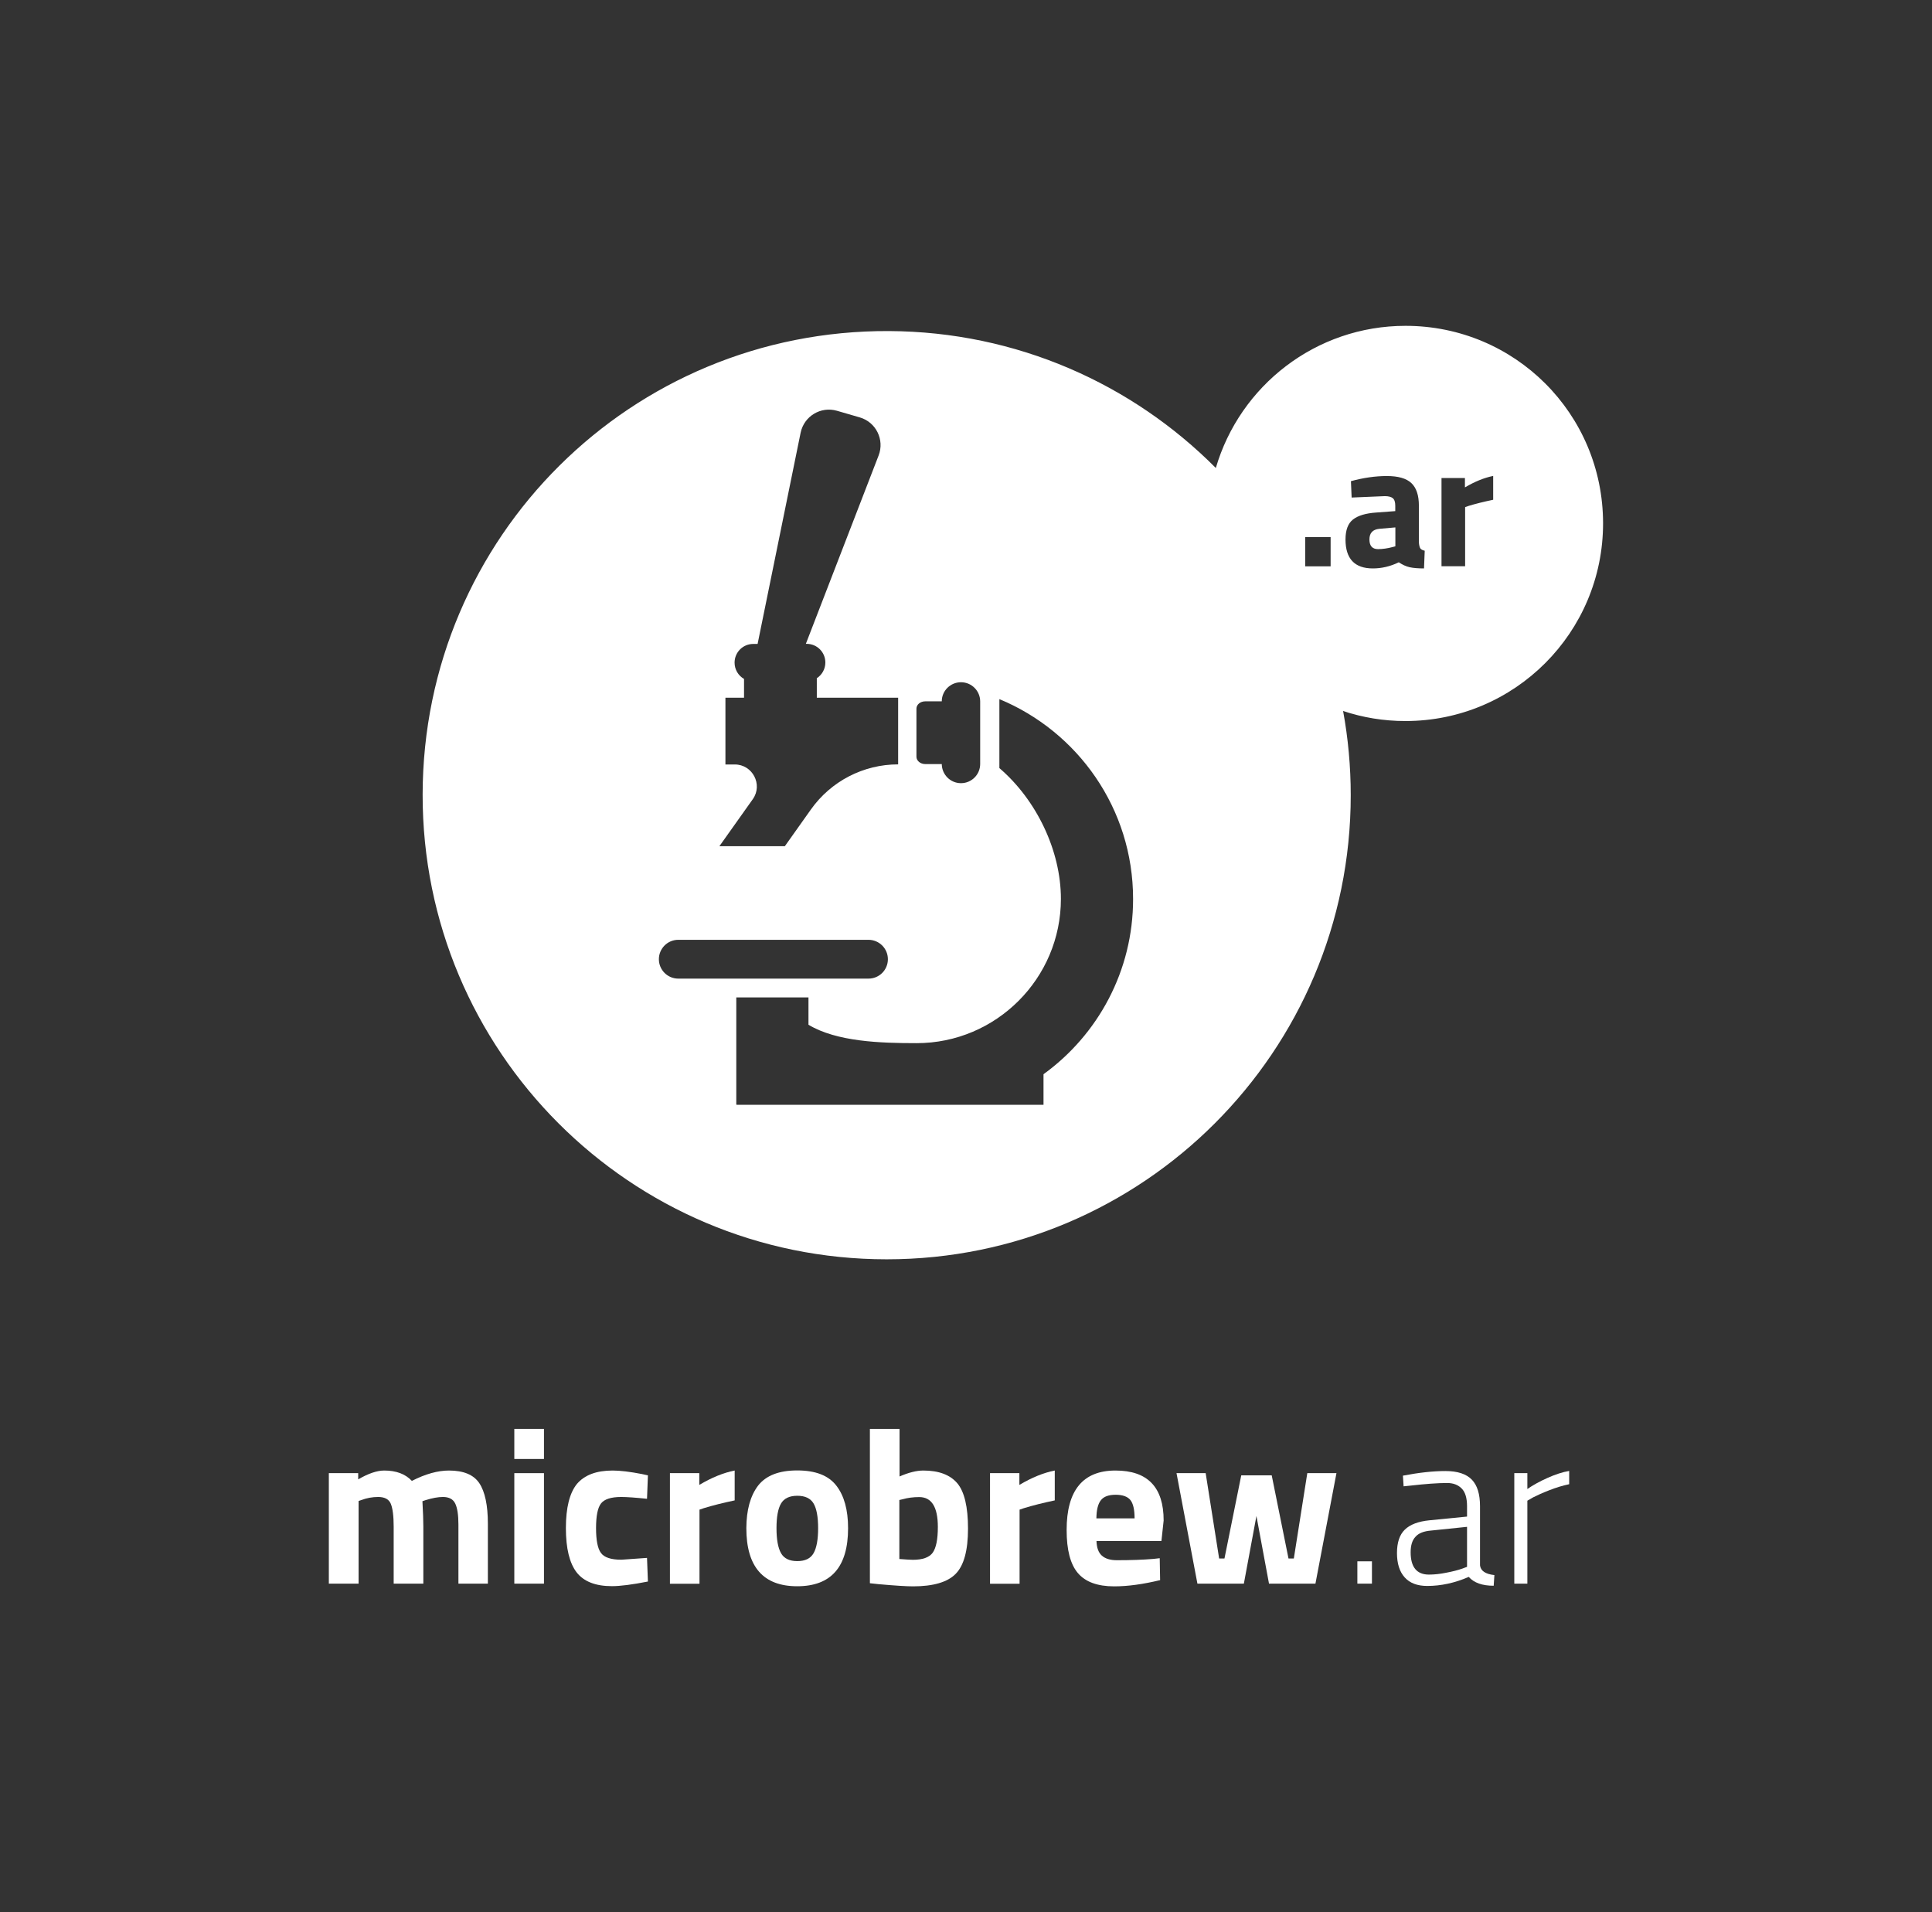<?xml version="1.0" encoding="utf-8"?>
<!-- Generator: Adobe Illustrator 22.0.0, SVG Export Plug-In . SVG Version: 6.00 Build 0)  -->
<svg version="1.1" id="Layer_1" xmlns="http://www.w3.org/2000/svg" xmlns:xlink="http://www.w3.org/1999/xlink" x="0px" y="0px"
	 viewBox="0 0 1921.8 1902" style="enable-background:new 0 0 1921.8 1902;" xml:space="preserve">
<rect x="0" y="0" width="1921.8" height="1902" fill="#333333" stroke="none"/>
<style type="text/css">
	.st0{fill:#FFFFFF;}
</style>
<g>
	<g>
		<path class="st0" d="M356.6,1575.2h-29.5v-109.9h29.2v6.2c10.1-5.9,18.8-8.8,25.9-8.8c11.9,0,21,3.4,27.5,10.3
			c13.5-6.9,25.8-10.3,36.9-10.3c14.5,0,24.6,4.2,30.2,12.6c5.6,8.4,8.5,21.9,8.5,40.3v59.6H456v-58.7c0-9.4-1-16.3-3.1-20.8
			c-2.1-4.5-6.2-6.7-12.3-6.7c-4.7,0-10.4,1-17.1,3.1l-3.3,1.1c0.6,11,0.9,19.3,0.9,25.1v56.9h-29.5v-56.5c0-10.8-1-18.5-2.9-23
			c-1.9-4.5-6.1-6.7-12.5-6.7c-5.7,0-11.4,1-16.9,3.1l-2.6,0.9V1575.2z"/>
		<path class="st0" d="M511.6,1451.2v-29.9h29.5v29.9H511.6z M511.6,1575.2v-109.9h29.5v109.9H511.6z"/>
		<path class="st0" d="M609.4,1462.7c7.6,0,17.4,1.2,29.2,3.5l5.9,1.3l-0.9,23.3c-11.6-1.2-20.2-1.8-25.7-1.8
			c-10.1,0-16.8,2.2-20.1,6.5c-3.3,4.3-4.9,12.5-4.9,24.5c0,12,1.6,20.3,4.9,24.7c3.3,4.5,10.1,6.7,20.3,6.7l25.5-1.8l0.9,23.5
			c-15.7,3.1-27.6,4.6-35.8,4.6c-16.3,0-28-4.6-35.1-13.7c-7.1-9.2-10.7-23.9-10.7-44.1c0-20.2,3.7-34.9,11-43.9
			C581.4,1467.2,593.2,1462.7,609.4,1462.7z"/>
		<path class="st0" d="M666.4,1575.2v-109.9h29.2v11.7c12.3-7.3,24-12.1,35.2-14.3v29.7c-11.9,2.5-22.1,5.1-30.6,7.7l-4.4,1.5v73.7
			H666.4z"/>
		<path class="st0" d="M754.1,1477.7c7.8-10,20.7-15.1,38.9-15.1c18.2,0,31.1,5,38.9,15.1c7.8,10,11.7,24.2,11.7,42.3
			c0,38.6-16.9,57.8-50.6,57.8c-33.7,0-50.6-19.3-50.6-57.8C742.5,1501.9,746.4,1487.8,754.1,1477.7z M776.9,1544.9
			c3,5.3,8.4,7.9,16.2,7.9c7.8,0,13.2-2.6,16.2-7.9c3-5.3,4.5-13.6,4.5-24.8c0-11.3-1.5-19.5-4.5-24.6c-3-5.1-8.4-7.7-16.2-7.7
			c-7.8,0-13.2,2.6-16.2,7.7c-3,5.1-4.5,13.3-4.5,24.6C772.4,1531.3,773.9,1539.6,776.9,1544.9z"/>
		<path class="st0" d="M918.4,1462.7c15.4,0,26.6,4.2,33.8,12.6c7.1,8.4,10.7,23.5,10.7,45.2c0,21.7-4.1,36.7-12.3,45
			c-8.2,8.3-22.4,12.4-42.4,12.4c-6.3,0-17.8-0.7-34.5-2.2l-8.4-0.9v-153.5h29.5v47.3C904,1464.6,911.9,1462.7,918.4,1462.7z
			 M908,1551.5c9.8,0,16.4-2.4,19.8-7.1c3.4-4.8,5.1-13.3,5.1-25.6c0-19.8-6.2-29.7-18.5-29.7c-5.9,0-11.4,0.7-16.7,2.2l-3.1,0.7
			v58.7C901.4,1551.2,905.8,1551.5,908,1551.5z"/>
		<path class="st0" d="M984.8,1575.2v-109.9h29.2v11.7c12.3-7.3,24-12.1,35.2-14.3v29.7c-11.9,2.5-22.1,5.1-30.6,7.7l-4.4,1.5v73.7
			H984.8z"/>
		<path class="st0" d="M1096.1,1547.4c3.4,3,8.4,4.5,14.8,4.5c13.6,0,25.8-0.4,36.5-1.3l6.2-0.7l0.4,21.8
			c-16.9,4.1-32.1,6.2-45.7,6.2c-16.6,0-28.6-4.4-36.1-13.2s-11.2-23.1-11.2-42.9c0-39.4,16.2-59.1,48.6-59.1
			c32,0,47.9,16.6,47.9,49.7l-2.2,20.4h-64.6C1090.9,1539.5,1092.7,1544.4,1096.1,1547.4z M1128.6,1510.4c0-8.8-1.4-14.9-4.2-18.4
			c-2.8-3.4-7.7-5.2-14.6-5.2c-7,0-11.9,1.8-14.7,5.4c-2.9,3.6-4.4,9.6-4.5,18.1H1128.6z"/>
		<path class="st0" d="M1170.3,1465.3h29l13.4,84.9h5.3l16.7-82.7h30.3l16.7,82.7h5.3l13.4-84.9h29l-20.9,109.9h-46.2l-12.5-67.3
			l-12.5,67.3h-46.2L1170.3,1465.3z"/>
		<path class="st0" d="M1350.2,1575.2V1553h14.5v22.2H1350.2z"/>
		<path class="st0" d="M1472.2,1498.1v58.9c0.6,5.4,5.3,8.7,14.3,9.7l-0.7,10.6c-11.3,0-19.6-2.9-24.8-8.8c-13.8,6-27.6,9-41.3,9
			c-9.8,0-17.3-2.8-22.4-8.5c-5.1-5.6-7.7-13.7-7.7-24.2c0-10.5,2.6-18.3,7.8-23.3c5.2-5.1,13.4-8.2,24.5-9.3l37.4-3.7v-10.3
			c0-8.2-1.8-14.1-5.4-17.7c-3.6-3.6-8.4-5.4-14.4-5.4c-9.4,0-21.5,0.9-36.5,2.6l-6.8,0.7l-0.7-10.6c16.1-3.1,30.2-4.6,42.3-4.6
			c12.1,0,20.8,2.9,26.3,8.6C1469.5,1477.4,1472.2,1486.2,1472.2,1498.1z M1403.2,1544c0,14.8,6.1,22.2,18.2,22.2
			c5.3,0,11.1-0.6,17.4-1.9c6.3-1.2,11.3-2.5,15-3.8l5.5-2v-39.8l-35.8,3.7c-7.2,0.6-12.4,2.6-15.5,6.2
			C1404.7,1532.1,1403.2,1537.3,1403.2,1544z"/>
		<path class="st0" d="M1506.3,1575.2v-109.9h13v15.8c5.4-3.8,12.1-7.5,19.9-11c7.8-3.5,15.1-5.9,21.7-7v13.2
			c-6.3,1.3-12.9,3.3-19.8,6c-6.9,2.7-12.2,5.1-16.1,7.1l-5.7,3.3v82.5H1506.3z"/>
	</g>
	<path class="st0" d="M1362.2,536.6c0,6.4,2.9,9.6,8.6,9.6c4.4,0,9.3-0.7,14.6-2.1l2.6-0.7v-18.8l-16,1.4
		C1365.4,526.7,1362.2,530.2,1362.2,536.6z"/>
	<path class="st0" d="M1398.1,324.1c-89.4,0-164.8,59.7-188.7,141.4c-83.1-83.6-198.1-135.6-325.2-136.2
		c-256.1-1.2-463.4,204.7-463.8,460.9c-0.4,255.3,206.4,462.4,461.6,462.4c254.9,0,461.6-206.7,461.6-461.6
		c0-28.6-2.6-56.6-7.6-83.8c19.5,6.5,40.3,10,62,10c108.7,0,196.7-88.1,196.6-196.8C1594.5,411.6,1506.9,324.1,1398.1,324.1z
		 M911.6,704.9c0-4.1,3.9-7.3,8.8-7.3h16.4c0-10.5,8.6-19,19.1-19c10.5,0,19.1,8.5,19.1,19.1v62.2c0,10.5-8.5,19.1-19.1,19.1
		c-10.5,0-19-8.5-19.1-19h-16.4c-4.9,0-8.8-3.3-8.8-7.3V704.9z M730.9,760.4h-9.3V694h18.5v-18.7c-5.6-3.2-9.4-9.2-9.4-16.2
		c0-10.3,8.3-18.6,18.6-18.6h4.3l42.8-210.1c3.4-16.4,20-26.5,36.2-21.8l22.7,6.6c16.1,4.7,24.7,22.2,18.7,37.8l-72.4,187.4h0.8
		c10.3,0,18.6,8.3,18.6,18.6c0,6.5-3.4,12.3-8.5,15.6V694h80.9v66.3c-34.5,0-66.8,16.7-86.8,44.9l-25.9,36.5h-65.1l33.3-46.9
		C759,780.4,748.6,760.4,730.9,760.4z M655.4,954.1c0-10.6,8.6-19.3,19.3-19.3h189.2c10.6,0,19.3,8.6,19.3,19.3s-8.6,19.3-19.3,19.3
		H674.7C664,973.4,655.4,964.7,655.4,954.1z M1038,1068.5v30.4H732.8l-0.4-0.3V992.1h71.8v27.2c28.2,16.9,71.6,18.3,107.6,18.3
		c79.1,0,143.5-64.4,143.5-143.5c0-48.1-24.4-98.6-61.2-130.1v-68.6c78,32.3,133,108.9,133,198.7
		C1127.2,965.8,1092,1029.4,1038,1068.5z M1323.6,563.3h-25.3v-29.1h25.3V563.3z M1416.5,565.4c-6,0-10.7-0.4-14.3-1.2
		c-3.6-0.8-7.2-2.5-10.8-4.9c-8.4,4.1-17,6.1-25.8,6.1c-18.1,0-27.2-9.6-27.2-28.8c0-9.4,2.5-16,7.5-19.9c5-3.9,12.7-6.2,23.2-6.9
		l18.8-1.4v-5.4c0-3.6-0.8-6.1-2.5-7.5c-1.6-1.3-4.3-2-7.9-2l-33,1.4l-0.7-16.3c12.5-3.4,24.4-5.1,35.7-5.1c11.3,0,19.4,2.3,24.4,7
		c5,4.7,7.5,12.2,7.5,22.5v36.5c0.2,2.8,0.7,4.8,1.4,5.9c0.7,1.1,2.2,1.9,4.4,2.4L1416.5,565.4z M1485.3,497.1
		c-9.5,2-17.6,4-24.4,6.1l-3.5,1.2v58.8h-23.5v-87.7h23.3v9.3c9.8-5.8,19.2-9.6,28.1-11.4V497.1z"/>
</g>
</svg>
